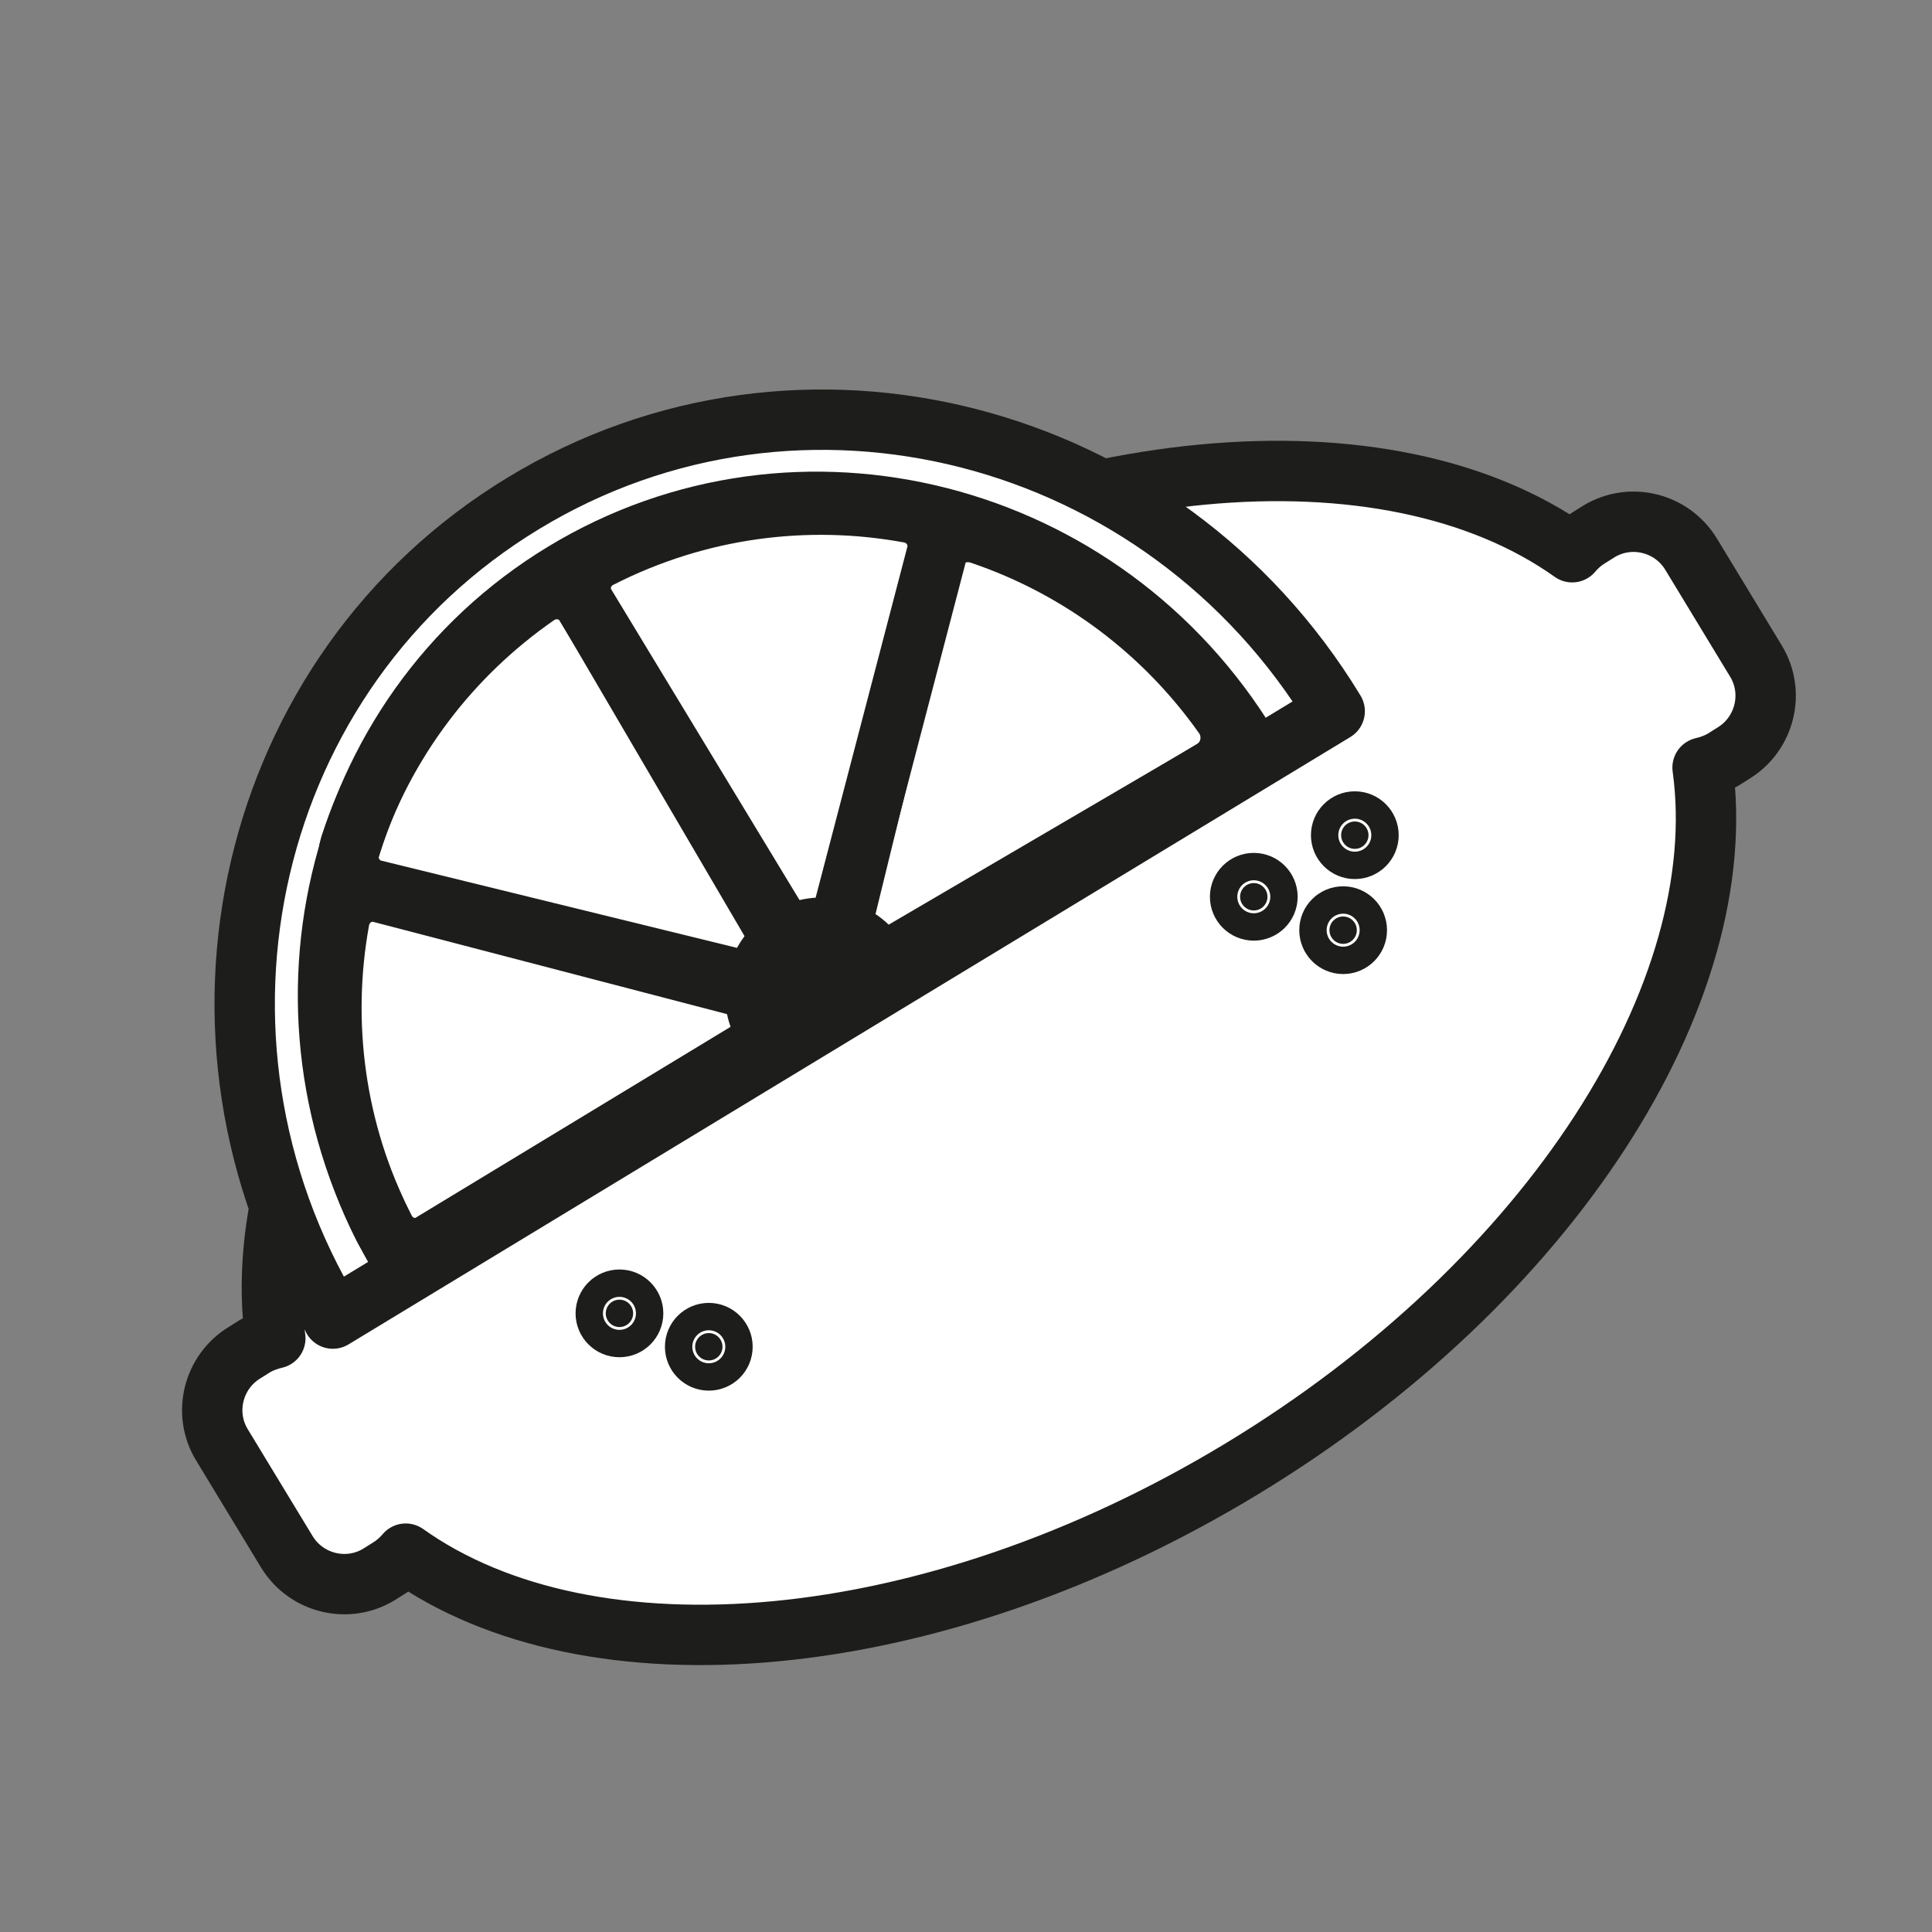 <?xml version="1.0" encoding="UTF-8"?>
<svg id="Laag_6" data-name="Laag 6" xmlns="http://www.w3.org/2000/svg" viewBox="0 0 48 48">
  <rect x="0" y="0" width="48" height="48" fill="#808080" stroke="none"/>
  <defs>
    <style>
      .cls-1 {
        fill: #fff;
      }

      .cls-1, .cls-2, .cls-3 {
        stroke: #1d1d1b;
        stroke-linecap: round;
        stroke-linejoin: round;
        stroke-width: 1.5px;
      }

      .cls-2 {
        fill: none;
      }

      .cls-3 {
        fill: #1d1d1b;
      }
    </style>
  </defs>
  <path class="cls-1" d="M39.73,13.2l-.27,.17c-.16,.1-.29,.22-.4,.35-4.58-3.26-13.03-2.58-20.76,2.1-7.72,4.68-12.23,11.86-11.46,17.43-.17,.04-.34,.1-.5,.19l-.27,.17c-.78,.48-1.03,1.5-.56,2.28l1.62,2.67c.48,.78,1.5,1.03,2.28,.56l.27-.17c.16-.1,.29-.22,.4-.35,4.58,3.26,13.03,2.58,20.76-2.1s12.23-11.86,11.46-17.43c.17-.04,.34-.1,.5-.19l.27-.17c.78-.48,1.03-1.5,.56-2.28l-1.62-2.67c-.48-.78-1.5-1.03-2.28-.56Z"/>
  <path class="cls-1" d="M8.27,32.75c-4.25-7.02-2.13-16.09,4.74-20.25,6.87-4.17,15.89-1.85,20.15,5.17l-24.89,15.09Z"/>
  <path class="cls-1" d="M20.4,25.03l-10.93-2.85c-.48-.13-.95,.19-1.04,.68-.46,2.54-.12,5.23,1.12,7.67,.22,.44,.77,.62,1.19,.36l9.66-5.85"/>
  <path class="cls-1" d="M20.46,24.79l9.65-5.65c.48-.28,.61-.91,.29-1.36-1.45-2.05-3.53-3.66-6.04-4.51-.53-.18-1.1,.12-1.23,.66l-2.66,10.86"/>
  <path class="cls-1" d="M20.27,24.8l-5.71-9.75c-.25-.43-.81-.54-1.22-.26-2.12,1.47-3.79,3.61-4.64,6.22-.15,.47,.11,.98,.59,1.1l10.97,2.69"/>
  <path class="cls-1" d="M20.41,24.71l2.86-10.94c.12-.47-.19-.94-.67-1.03-2.55-.47-5.25-.13-7.7,1.12-.44,.22-.61,.76-.35,1.18l5.86,9.67"/>
  <path class="cls-2" d="M10,31.33c-3.59-5.93-1.8-13.59,4.01-17.11,5.81-3.52,13.43-1.57,17.02,4.36L10,31.33Z"/>
  <path class="cls-3" d="M19,25.56c-.47-.78-.22-1.79,.56-2.27s1.79-.22,2.27,.56l-2.82,1.71Z"/>
  <circle class="cls-3" cx="15.39" cy="32.63" r=".34"/>
  <circle class="cls-3" cx="17.61" cy="33.46" r=".34"/>
  <circle class="cls-3" cx="31.15" cy="22.28" r=".34"/>
  <circle class="cls-3" cx="33.37" cy="23.11" r=".34"/>
  <circle class="cls-3" cx="33.66" cy="20.75" r=".34"/>
</svg>